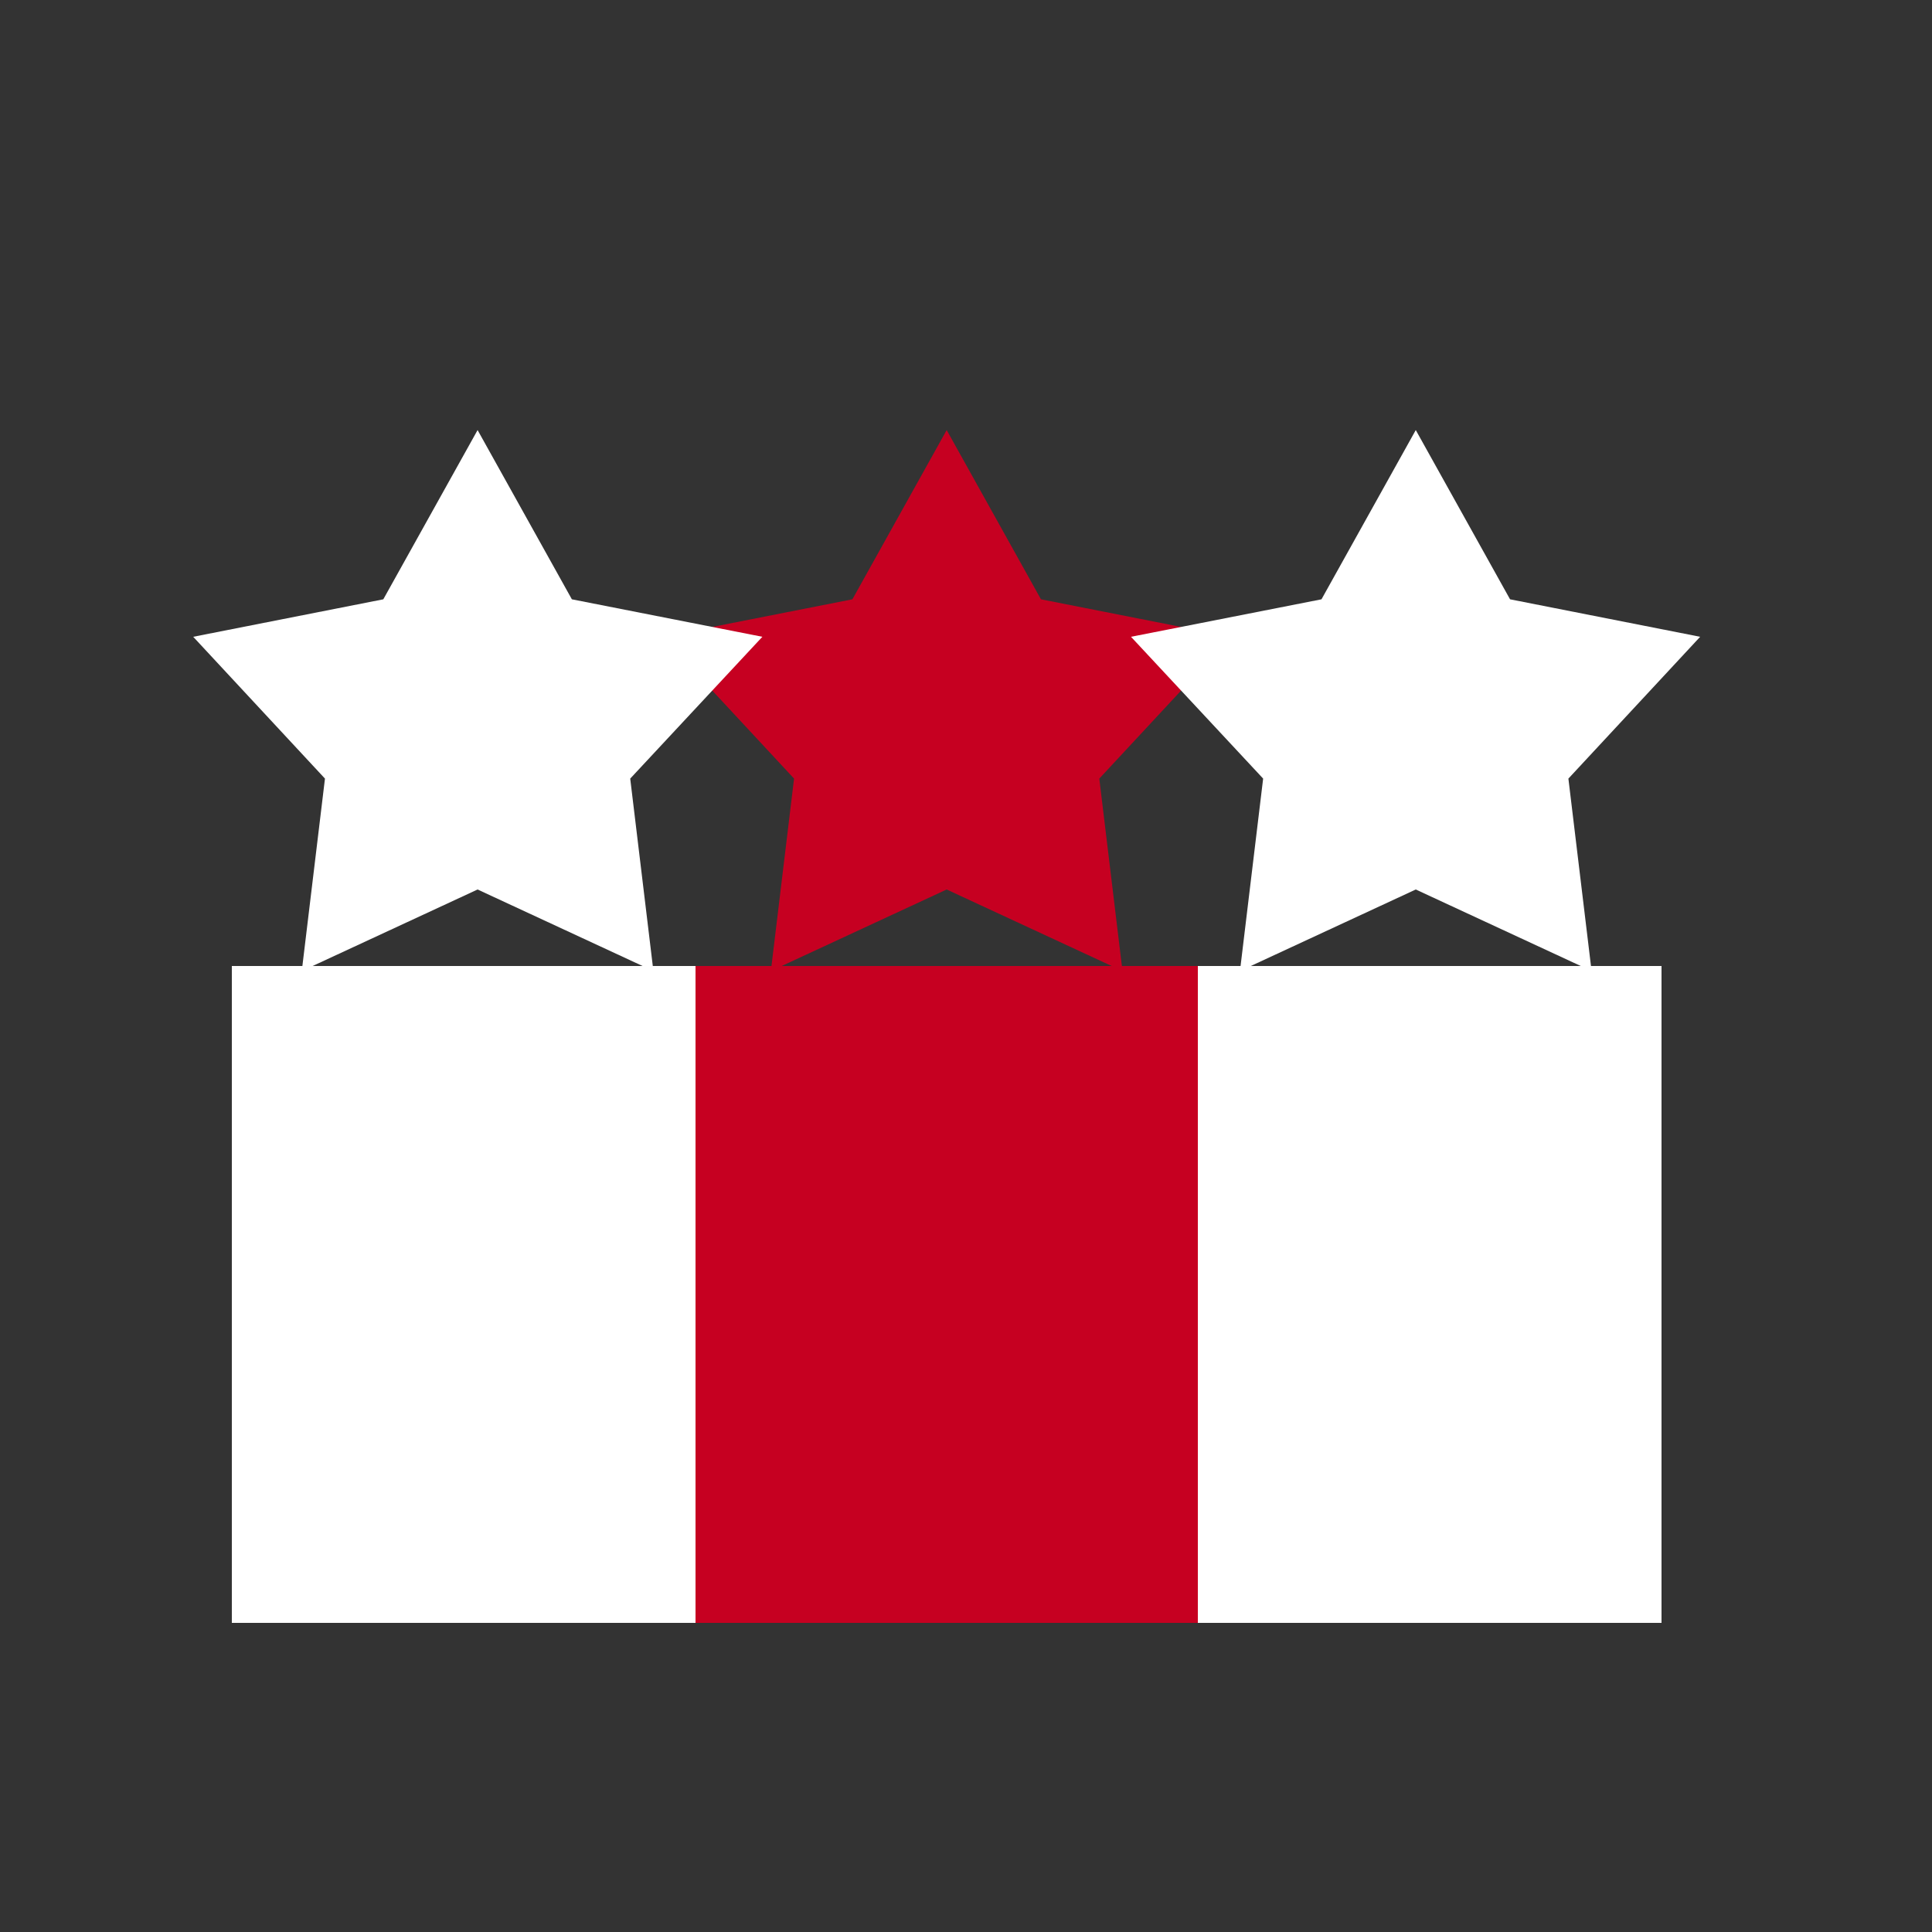 <svg id="Layer_1" data-name="Layer 1" xmlns="http://www.w3.org/2000/svg" viewBox="0 0 50 50"><rect x="0" y="0" width="50" height="50" fill="#333333" stroke="none"/><defs><style>.cls-1{fill:#c60021;}.cls-2{fill:#fff;}</style></defs><title>dock_icon_02</title><polygon class="cls-1" points="24.5 11.13 26.94 15.51 31.86 16.48 28.45 20.15 29.05 25.13 24.5 23.02 19.95 25.13 20.55 20.15 17.14 16.48 22.06 15.51 24.5 11.13"/><polygon class="cls-2" points="12.36 11.13 14.8 15.51 19.73 16.48 16.31 20.15 16.91 25.13 12.36 23.02 7.81 25.13 8.41 20.15 5 16.48 9.92 15.51 12.36 11.13"/><polygon class="cls-2" points="36.64 11.13 39.08 15.51 44 16.48 40.59 20.15 41.19 25.13 36.64 23.02 32.09 25.13 32.69 20.15 29.27 16.48 34.2 15.51 36.64 11.13"/><rect class="cls-2" x="6" y="25" width="37" height="17"/><rect class="cls-1" x="18" y="25" width="13" height="17"/></svg>